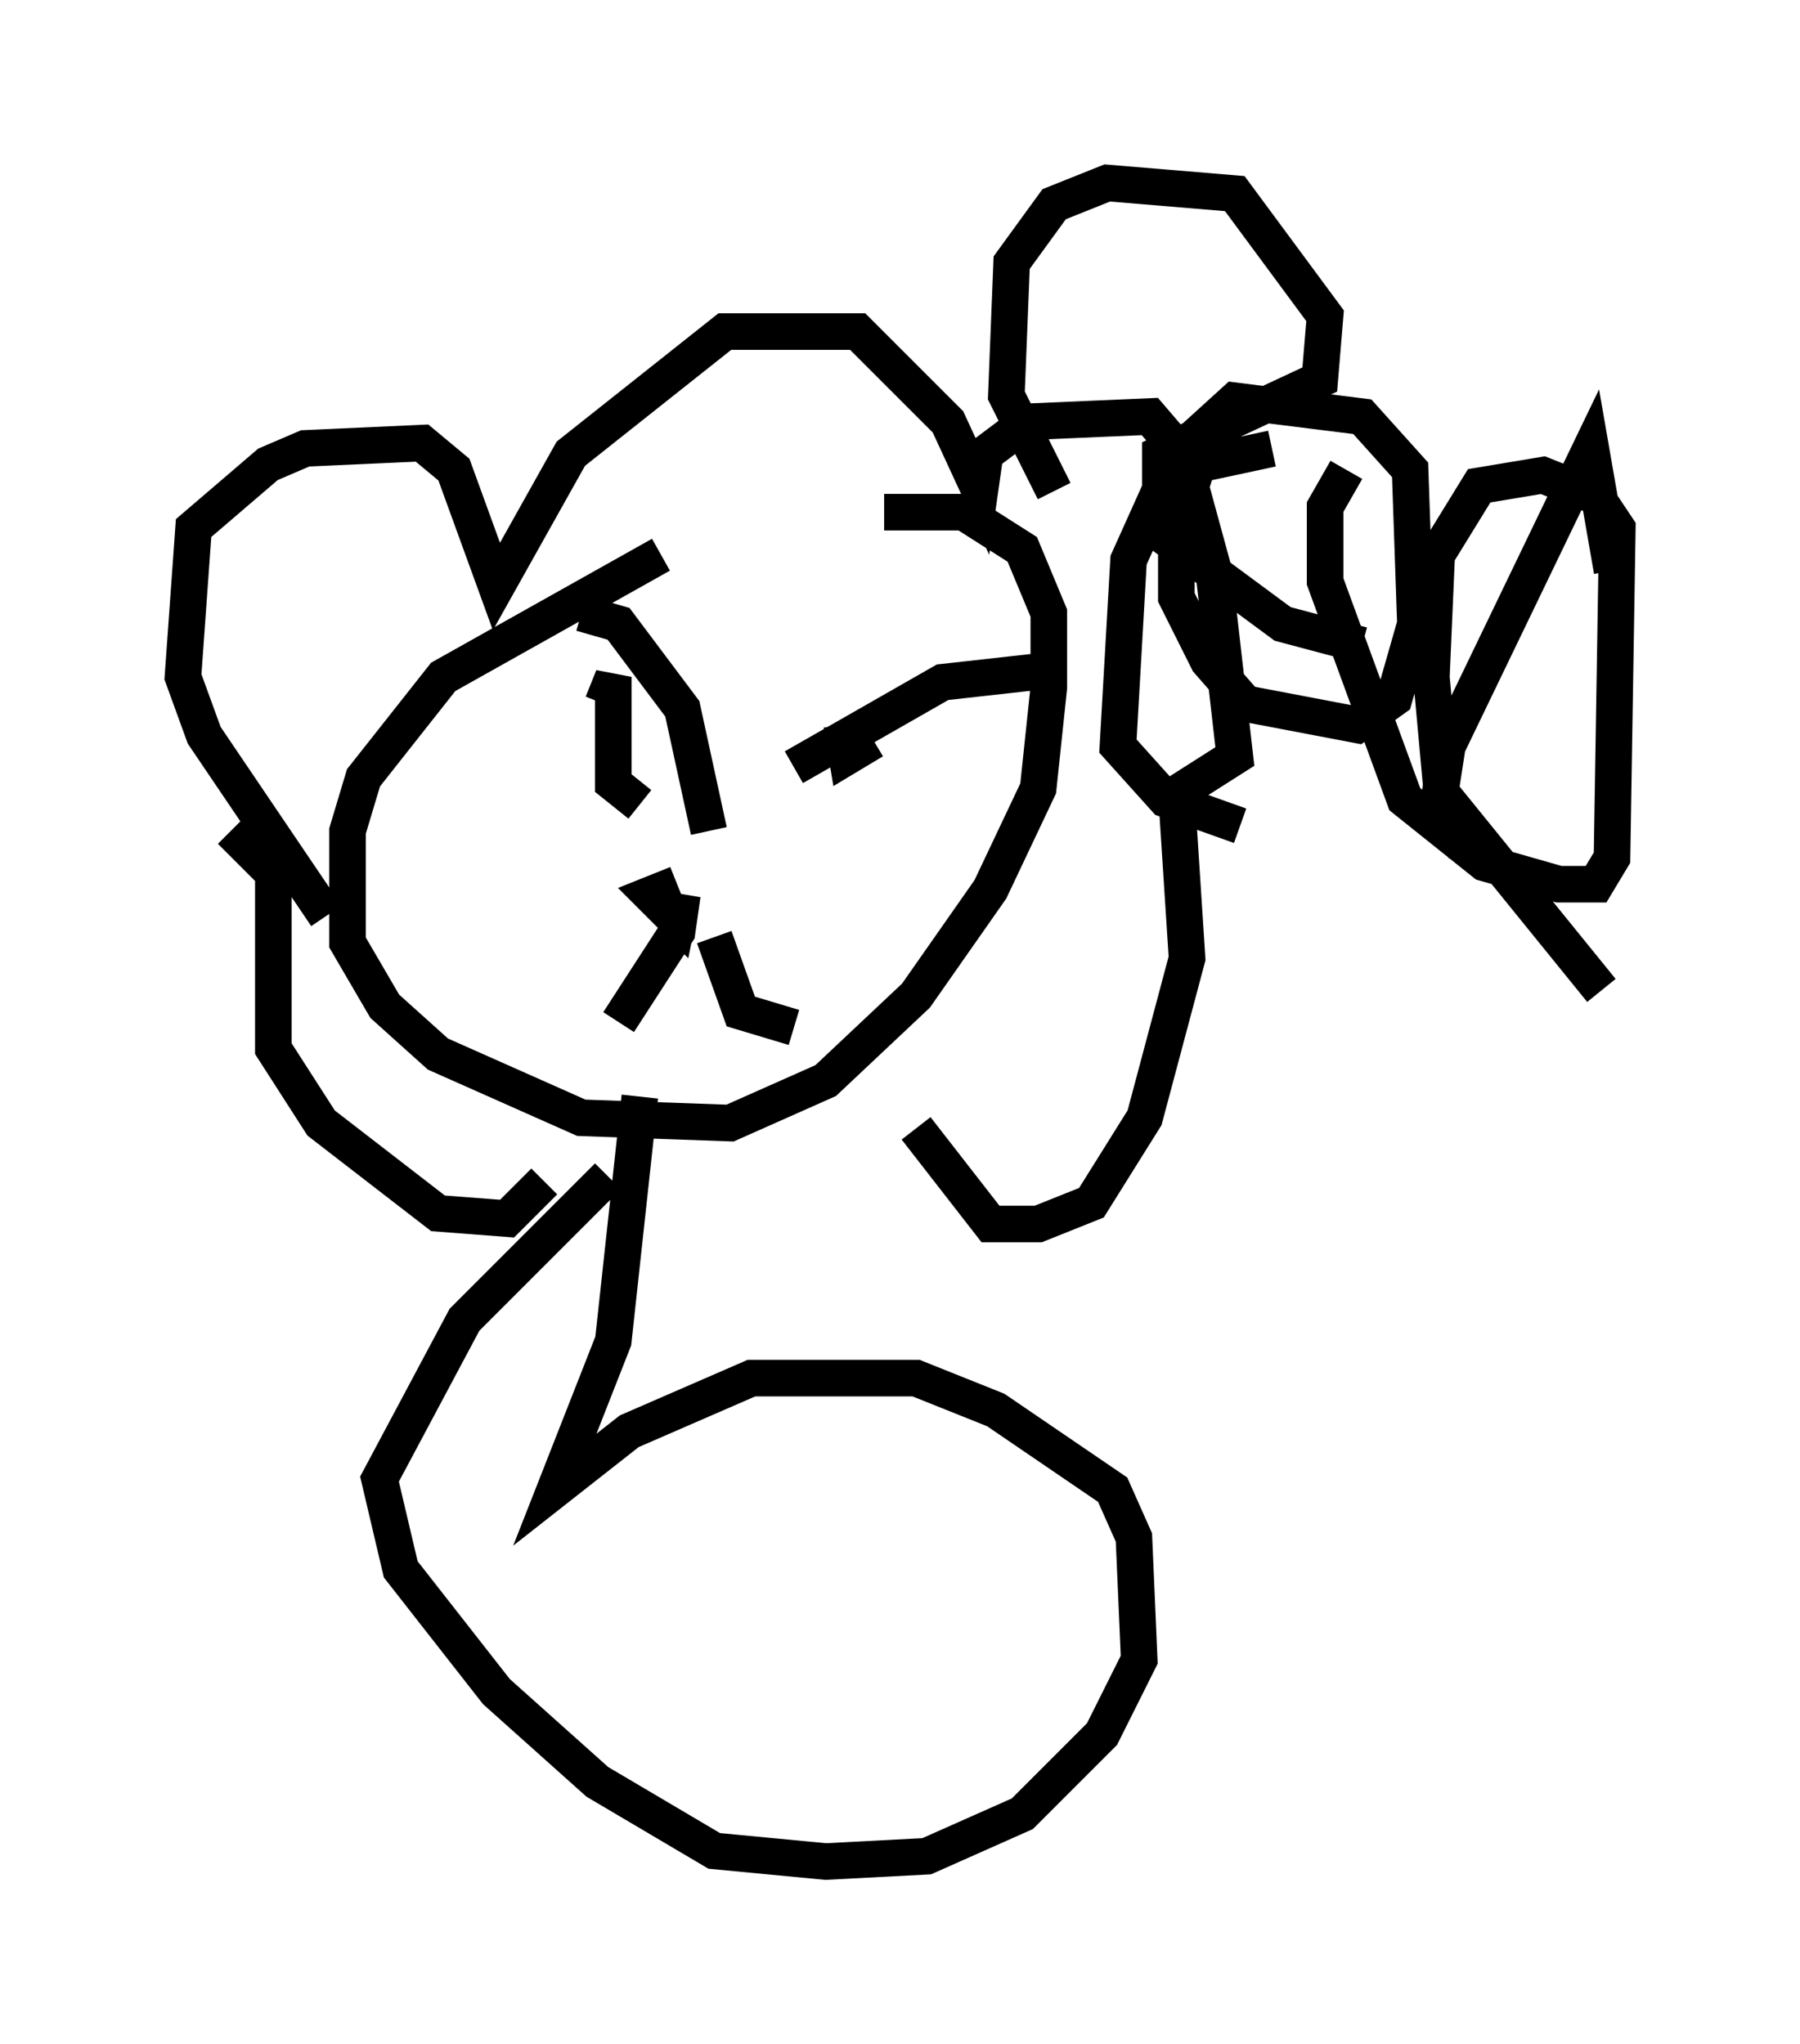 <?xml version="1.0" encoding="utf-8" ?>
<svg baseProfile="full" height="55.899" version="1.1" width="49.218" xmlns="http://www.w3.org/2000/svg" xmlns:ev="http://www.w3.org/2001/xml-events" xmlns:xlink="http://www.w3.org/1999/xlink"><defs /><rect fill="white" height="55.899" width="49.218" x="0" y="0" /><path d="M21.704, 15.313 m-3.631, -0.145 l-5.955, 3.341 -2.179, 2.76 l-0.436, 1.453 0.0, 3.05 l1.017, 1.743 1.453, 1.307 l3.922, 1.743 4.067, 0.145 l2.615, -1.162 2.469, -2.324 l2.034, -2.905 1.307, -2.76 l0.291, -2.76 0.0, -2.034 l-0.726, -1.743 -1.598, -1.017 l-2.179, 0.0 m-15.251, 11.039 l-3.341, -4.939 -0.581, -1.598 l0.291, -4.067 2.034, -1.743 l1.017, -0.436 3.196, -0.145 l0.872, 0.726 1.162, 3.196 l2.034, -3.631 4.212, -3.341 l3.631, 0.0 2.469, 2.469 l0.872, 1.888 0.145, -1.017 l1.162, -0.872 3.341, -0.145 l0.872, 1.017 0.872, 3.196 l0.581, 5.084 -1.598, 1.017 l0.291, 4.503 -1.162, 4.358 l-1.453, 2.324 -1.453, 0.581 l-1.307, 0.0 -2.034, -2.615 m-18.737, -8.134 l1.162, 1.162 0.0, 4.793 l1.307, 2.034 3.196, 2.469 l1.888, 0.145 1.017, -1.017 m3.631, -8.134 l-0.726, 0.291 0.726, 0.726 l0.145, -0.726 -0.145, 1.017 l-1.598, 2.469 m2.615, -2.324 l0.726, 2.034 1.453, 0.436 m-4.939, -8.86 l0.0, 0.0 m0.726, 2.76 l-0.726, -0.581 0.0, -2.905 l-0.291, 0.726 m6.972, -0.291 l0.0, 0.0 m-0.436, 0.872 l0.145, 0.872 0.726, -0.436 m4.503, -1.888 l-2.615, 0.291 -4.067, 2.324 m-5.81, -4.212 l1.017, 0.291 1.743, 2.324 l0.726, 3.341 m-1.888, 7.263 l-0.726, 6.682 -1.598, 4.067 l2.034, -1.598 3.341, -1.453 l4.503, 0.0 2.179, 0.872 l3.196, 2.179 0.581, 1.307 l0.145, 3.341 -1.017, 2.034 l-2.179, 2.179 -2.615, 1.162 l-2.76, 0.145 -3.05, -0.291 l-3.196, -1.888 -2.76, -2.469 l-2.615, -3.341 -0.581, -2.469 l2.324, -4.358 3.922, -3.922 m12.201, -18.737 l-1.307, -2.615 0.145, -3.631 l1.162, -1.598 1.453, -0.581 l3.486, 0.291 2.469, 3.341 l-0.145, 1.743 -4.358, 2.034 l0.0, 2.179 3.341, 2.469 l2.179, 0.581 m-2.469, -5.374 l-2.034, 0.436 -0.581, 1.888 l0.0, 1.743 0.872, 1.743 l1.017, 1.162 3.05, 0.581 l1.017, -0.726 0.581, -2.034 l-0.145, -4.212 -1.307, -1.453 l-3.486, -0.436 -1.598, 1.453 l-1.307, 2.905 -0.291, 5.084 l1.307, 1.453 2.034, 0.726 m2.905, -9.732 l-0.581, 1.017 0.0, 2.034 l2.179, 5.955 2.179, 1.743 l2.034, 0.581 1.017, 0.0 l0.436, -0.726 0.145, -9.006 l-0.581, -0.872 -1.453, -0.581 l-1.743, 0.291 -1.162, 1.888 l-0.145, 3.341 0.291, 3.196 l4.358, 5.374 m-3.777, -3.922 l-0.726, -0.872 0.291, -1.888 l3.922, -8.134 0.581, 3.341 " fill="none" stroke="black" stroke-width="1" /></svg>